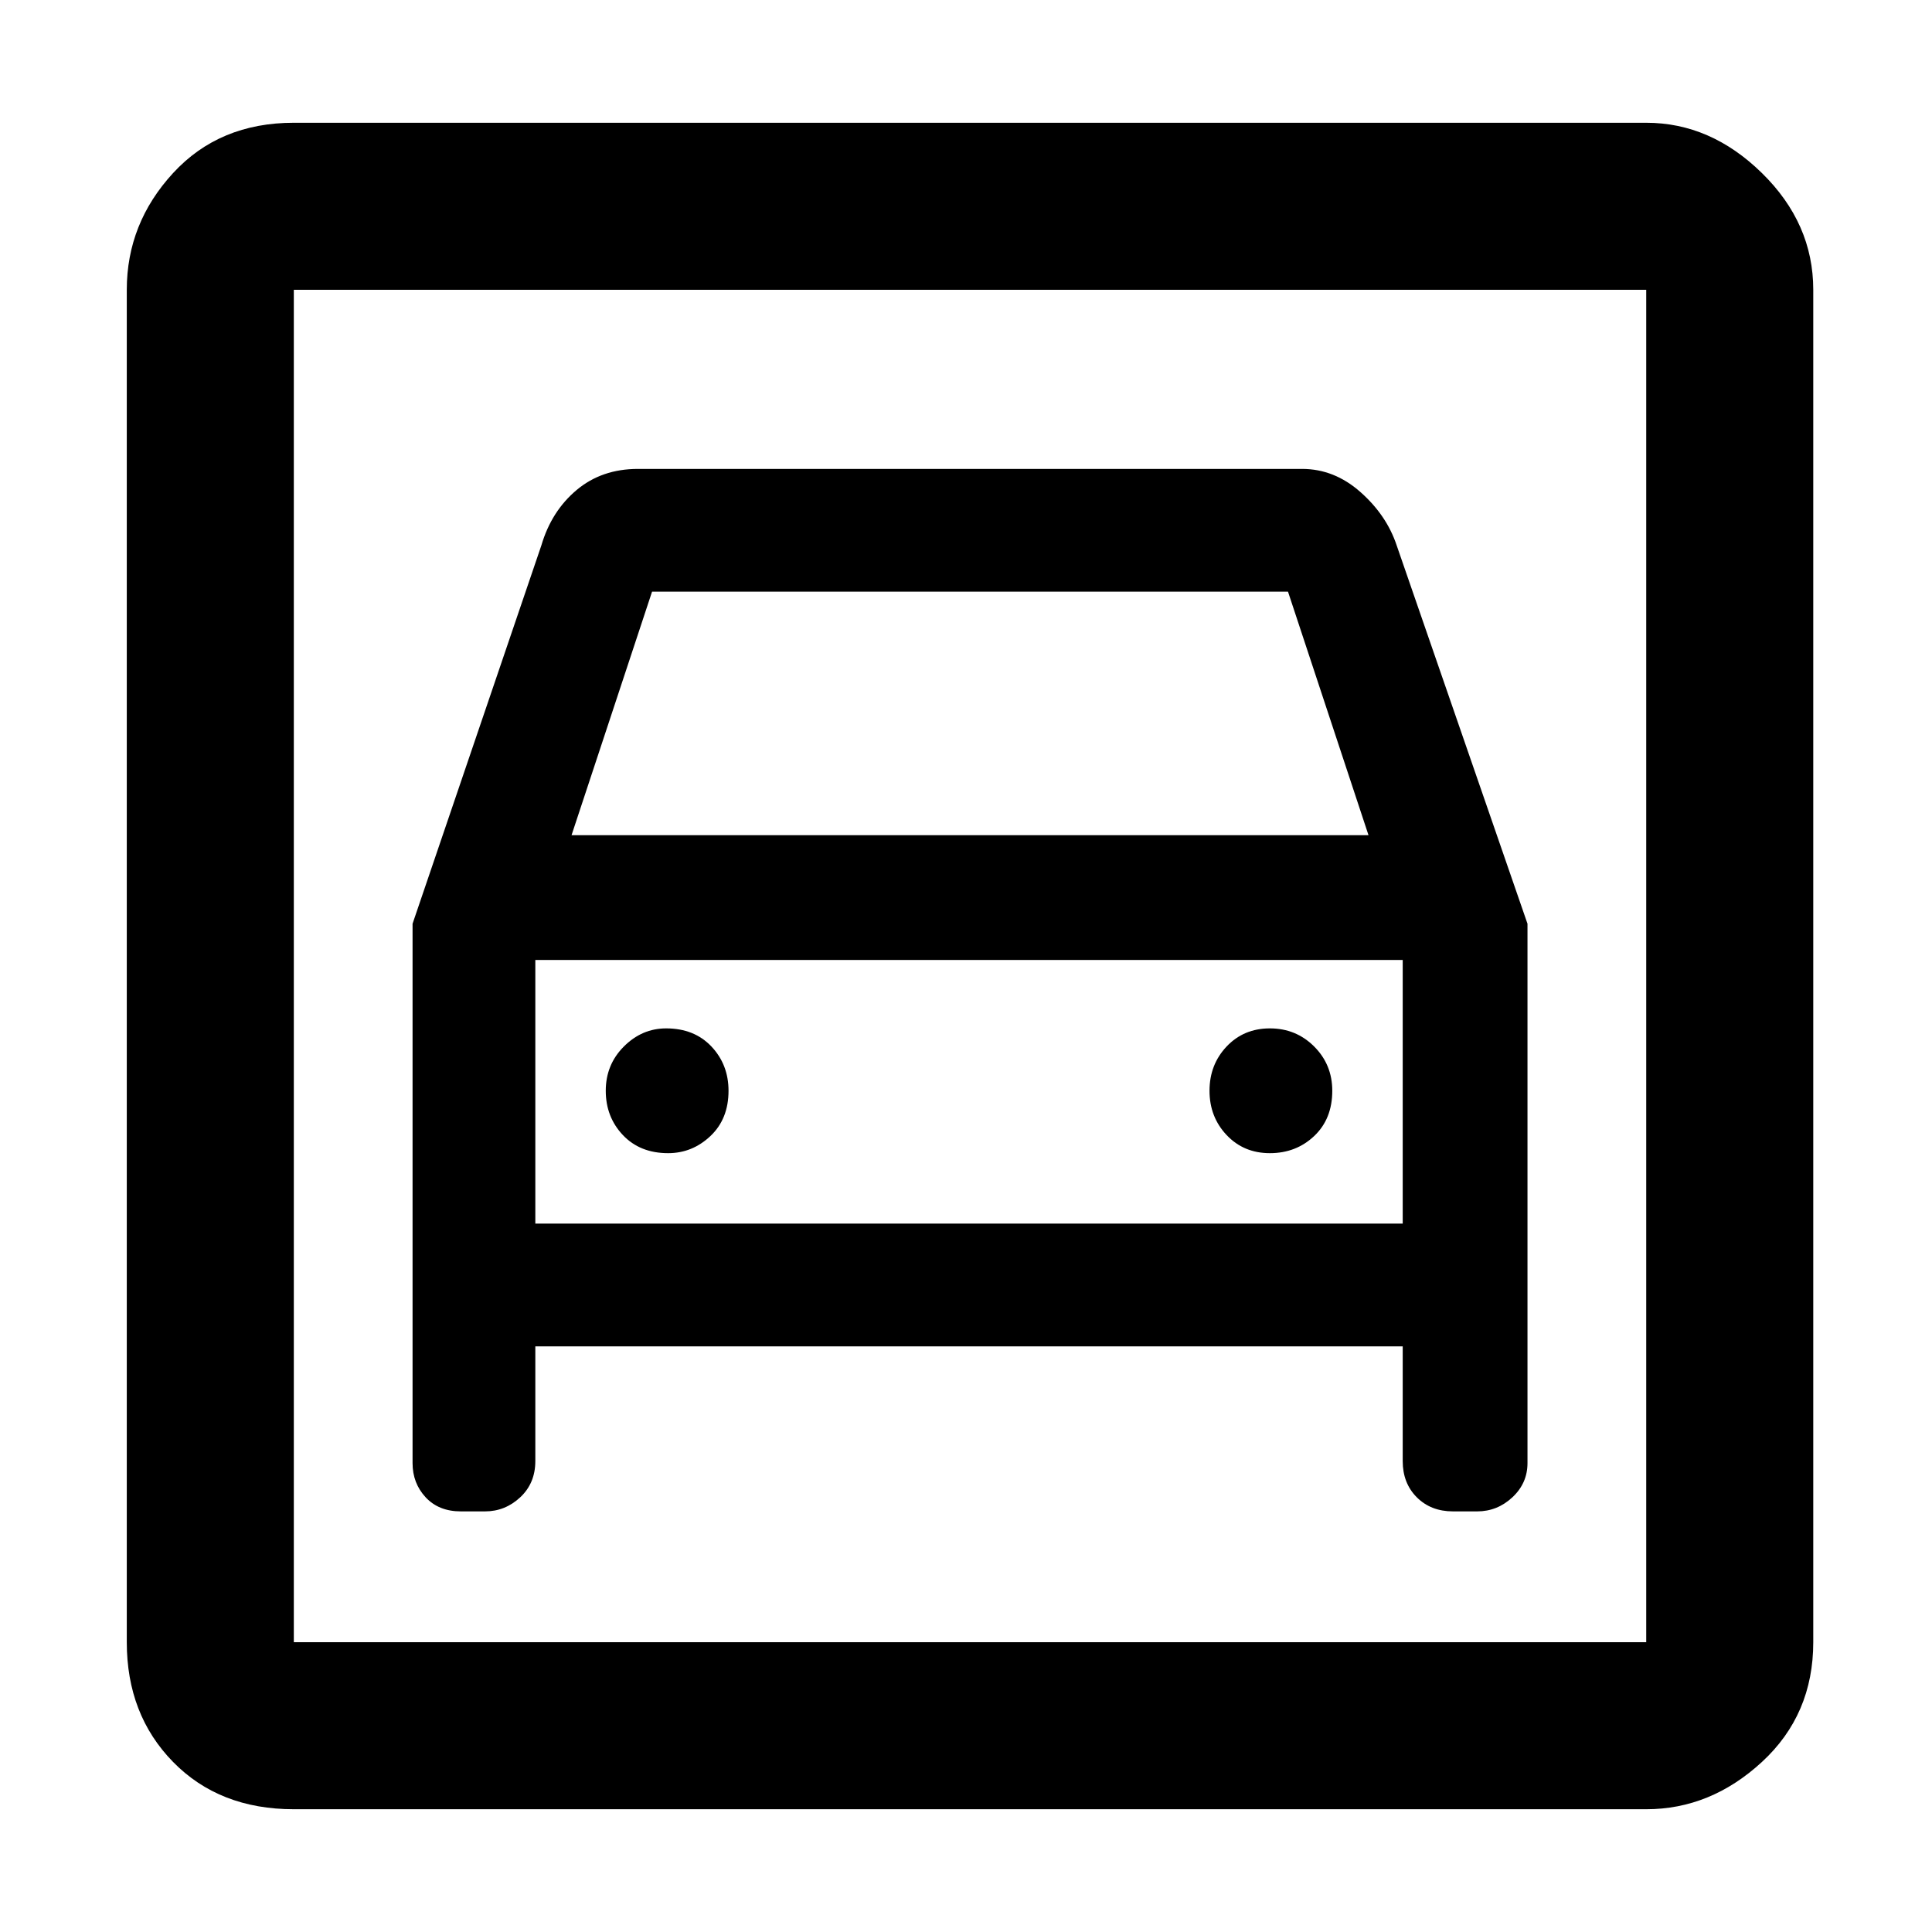 <svg xmlns="http://www.w3.org/2000/svg" height="48" width="48"><path d="M7.3 44.95q-1.85 0-3-1.175T3.15 40.8V7.2q0-1.65 1.15-2.9t3-1.25h33.6q1.6 0 2.875 1.25t1.275 2.9v33.6q0 1.8-1.275 2.975T40.9 44.95Zm0-4.15h33.6V7.2H7.3v33.6Zm9.3-12.15q-.7 0-1.125-.45-.425-.45-.425-1.1 0-.65.45-1.1.45-.45 1.05-.45.7 0 1.125.45.425.45.425 1.1 0 .7-.45 1.125-.45.425-1.05.425Zm14.95 0q-.65 0-1.075-.45-.425-.45-.425-1.1 0-.65.425-1.1.425-.45 1.075-.45.65 0 1.1.45.45.45.45 1.1 0 .7-.45 1.125-.45.425-1.1.425Zm-21.3-5.7v13.4q0 .5.325.85t.875.35h.6q.5 0 .875-.35t.375-.9v-2.85h21.55v2.85q0 .55.35.9t.9.35h.6q.5 0 .875-.35t.375-.85v-13.4l-3.25-9.4q-.25-.75-.9-1.325t-1.45-.575h-16.5q-.9 0-1.525.525-.625.525-.875 1.375Zm3.95-2.2 2-6.05H32l2 6.05ZM7.3 7.2v33.6V7.2Zm6 23.2v-6.55h21.55v6.55Z"/></svg>